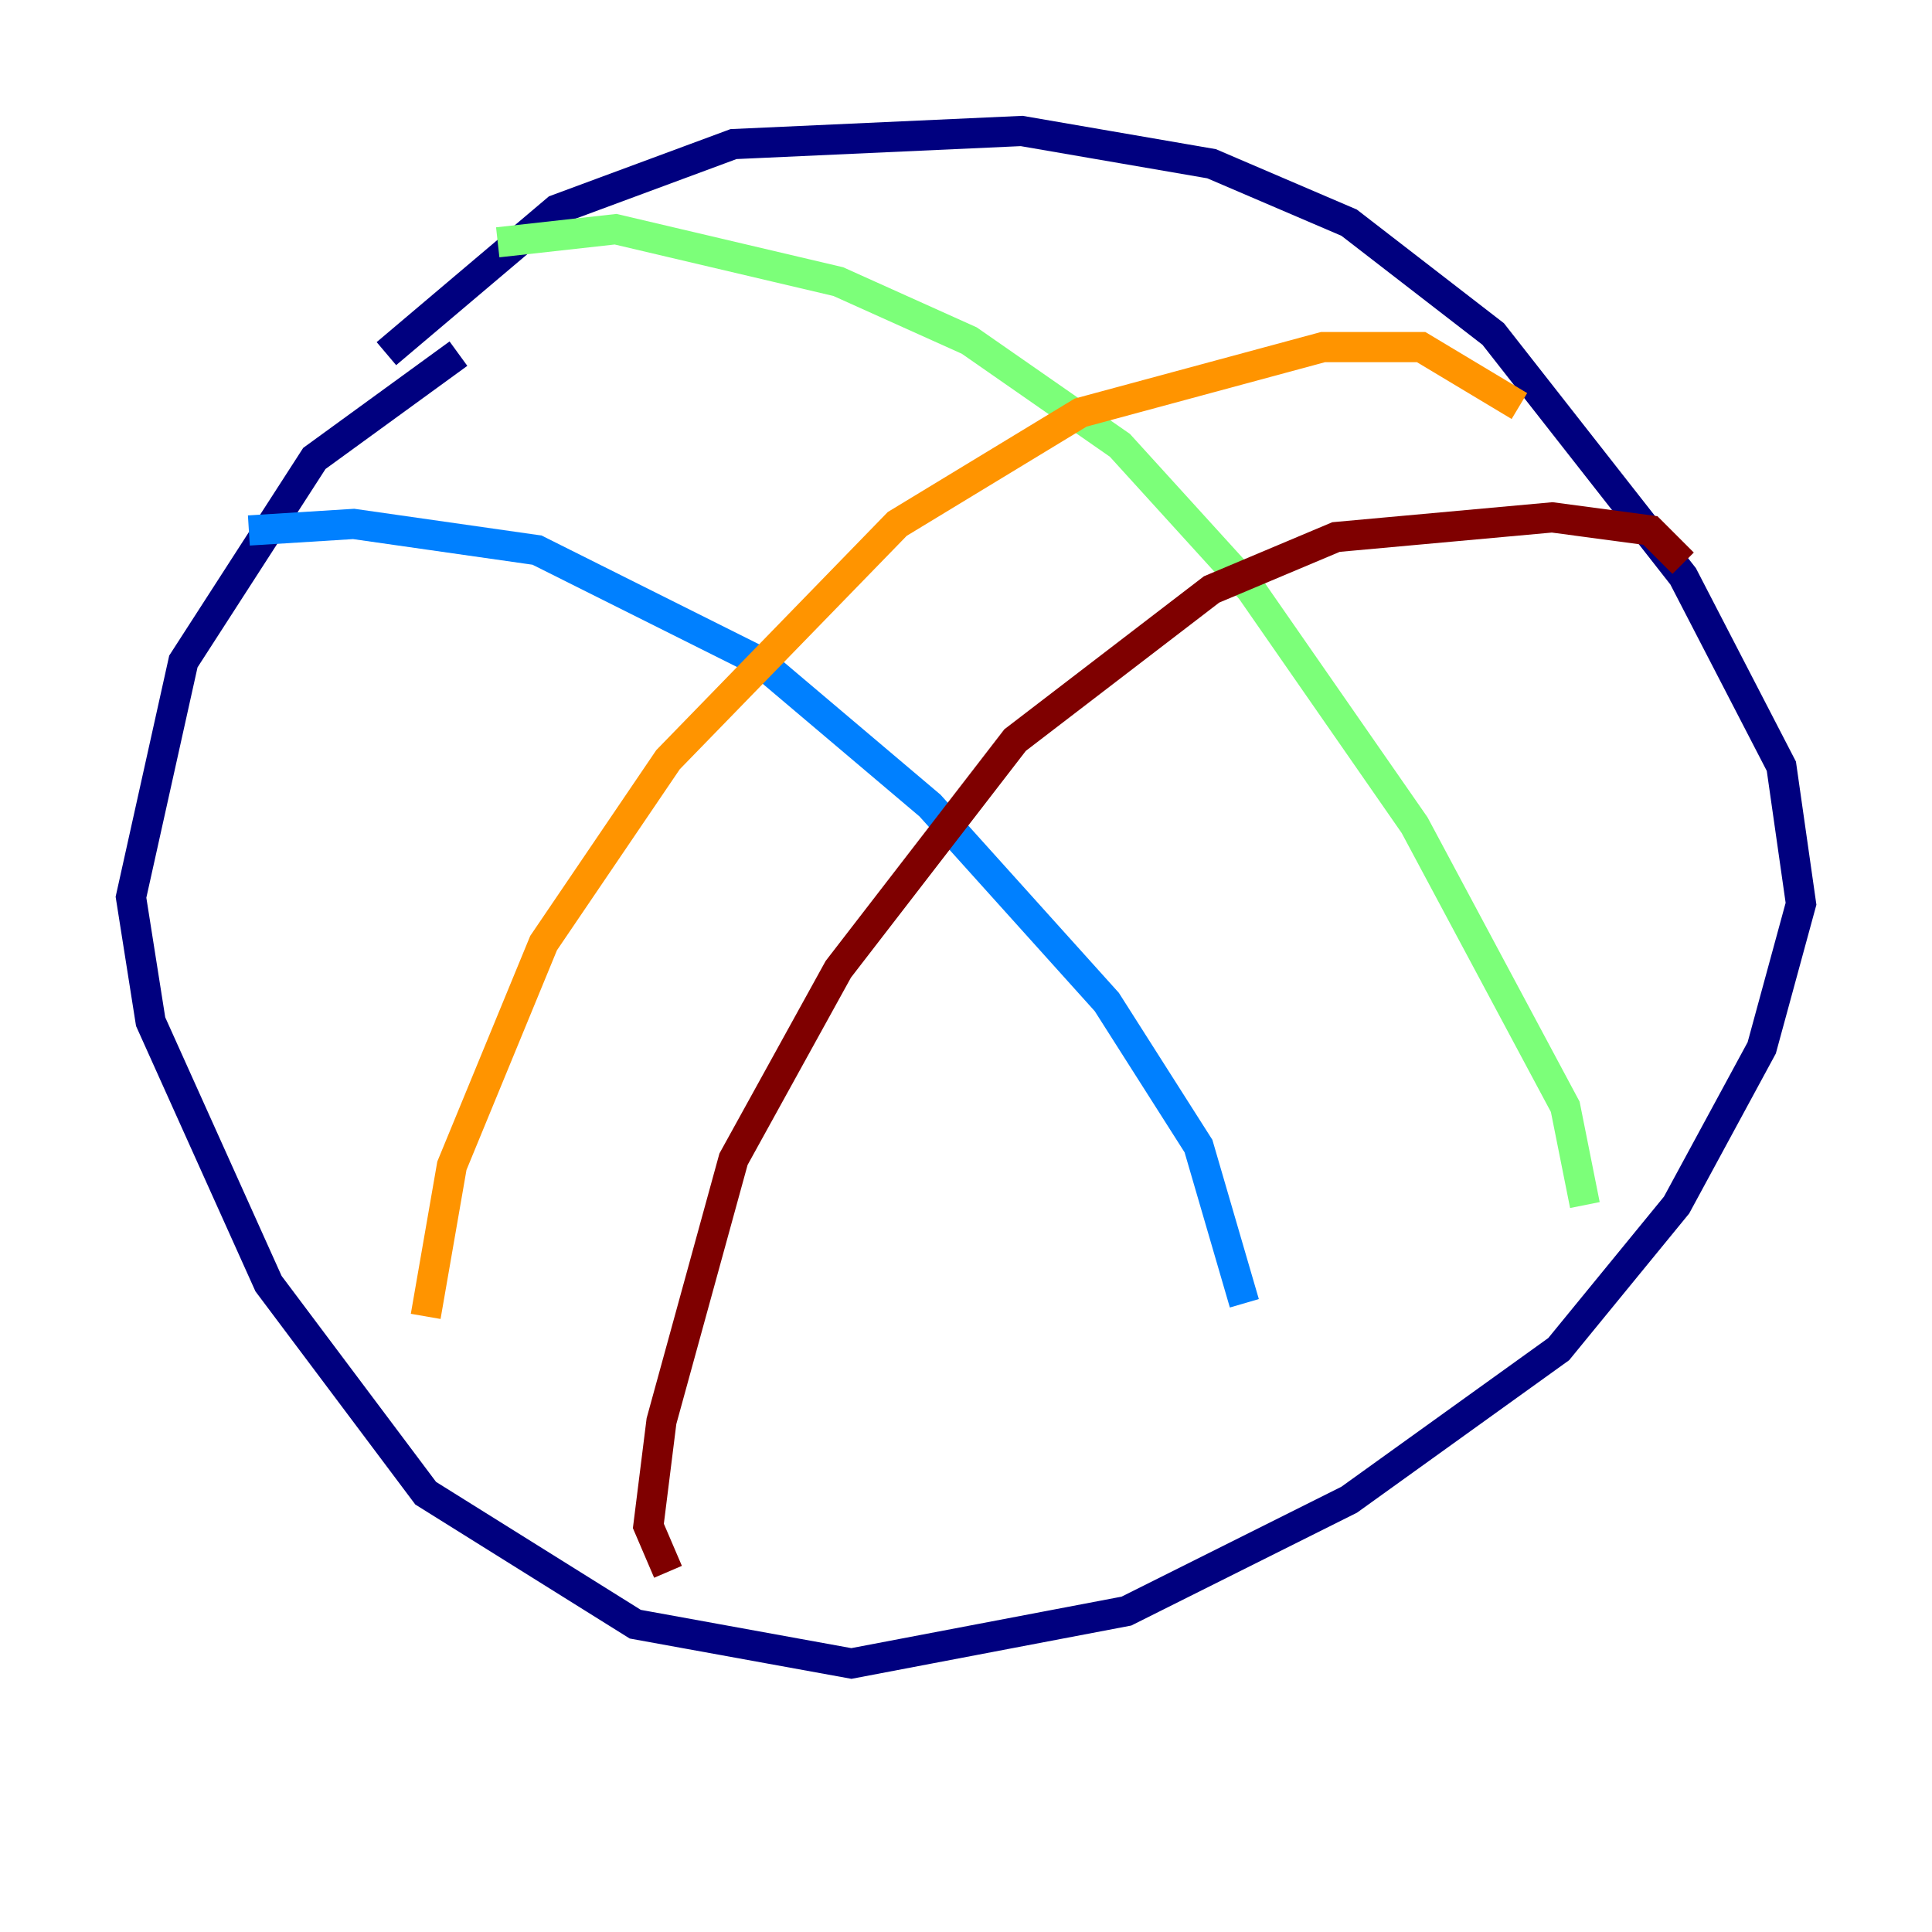 <?xml version="1.0" encoding="utf-8" ?>
<svg baseProfile="tiny" height="128" version="1.2" viewBox="0,0,128,128" width="128" xmlns="http://www.w3.org/2000/svg" xmlns:ev="http://www.w3.org/2001/xml-events" xmlns:xlink="http://www.w3.org/1999/xlink"><defs /><polyline fill="none" points="30.373,23.43 20.827,30.373 12.149,43.824 8.678,59.444 9.98,67.688 17.79,85.044 28.203,98.929 42.088,107.607 56.407,110.21 74.63,106.739 89.383,99.363 103.268,89.383 111.078,79.837 116.719,69.424 119.322,59.878 118.02,50.766 111.512,38.183 98.929,22.129 89.383,14.752 80.271,10.848 67.688,8.678 48.597,9.546 36.881,13.885 25.6,23.43" stroke="#00007f" stroke-width="2" /><polyline fill="none" points="16.488,35.146 23.43,34.712 35.58,36.447 50.332,43.824 61.614,53.37 73.329,66.386 79.403,75.932 82.441,86.346" stroke="#0080ff" stroke-width="2" /><polyline fill="none" points="32.976,16.054 40.786,15.186 55.539,18.658 64.217,22.563 74.197,29.505 82.875,39.051 93.722,54.671 103.702,73.329 105.003,79.837" stroke="#7cff79" stroke-width="2" /><polyline fill="none" points="28.203,87.214 29.939,77.234 36.014,62.481 44.258,50.332 59.444,34.712 71.593,27.336 87.647,22.997 94.156,22.997 100.664,26.902" stroke="#ff9400" stroke-width="2" /><polyline fill="none" points="44.258,104.136 42.956,101.098 43.824,94.156 48.597,76.8 55.539,64.217 67.254,49.031 80.271,39.051 88.515,35.58 102.834,34.278 109.342,35.146 111.512,37.315" stroke="#7f0000" stroke-width="2" /></svg>